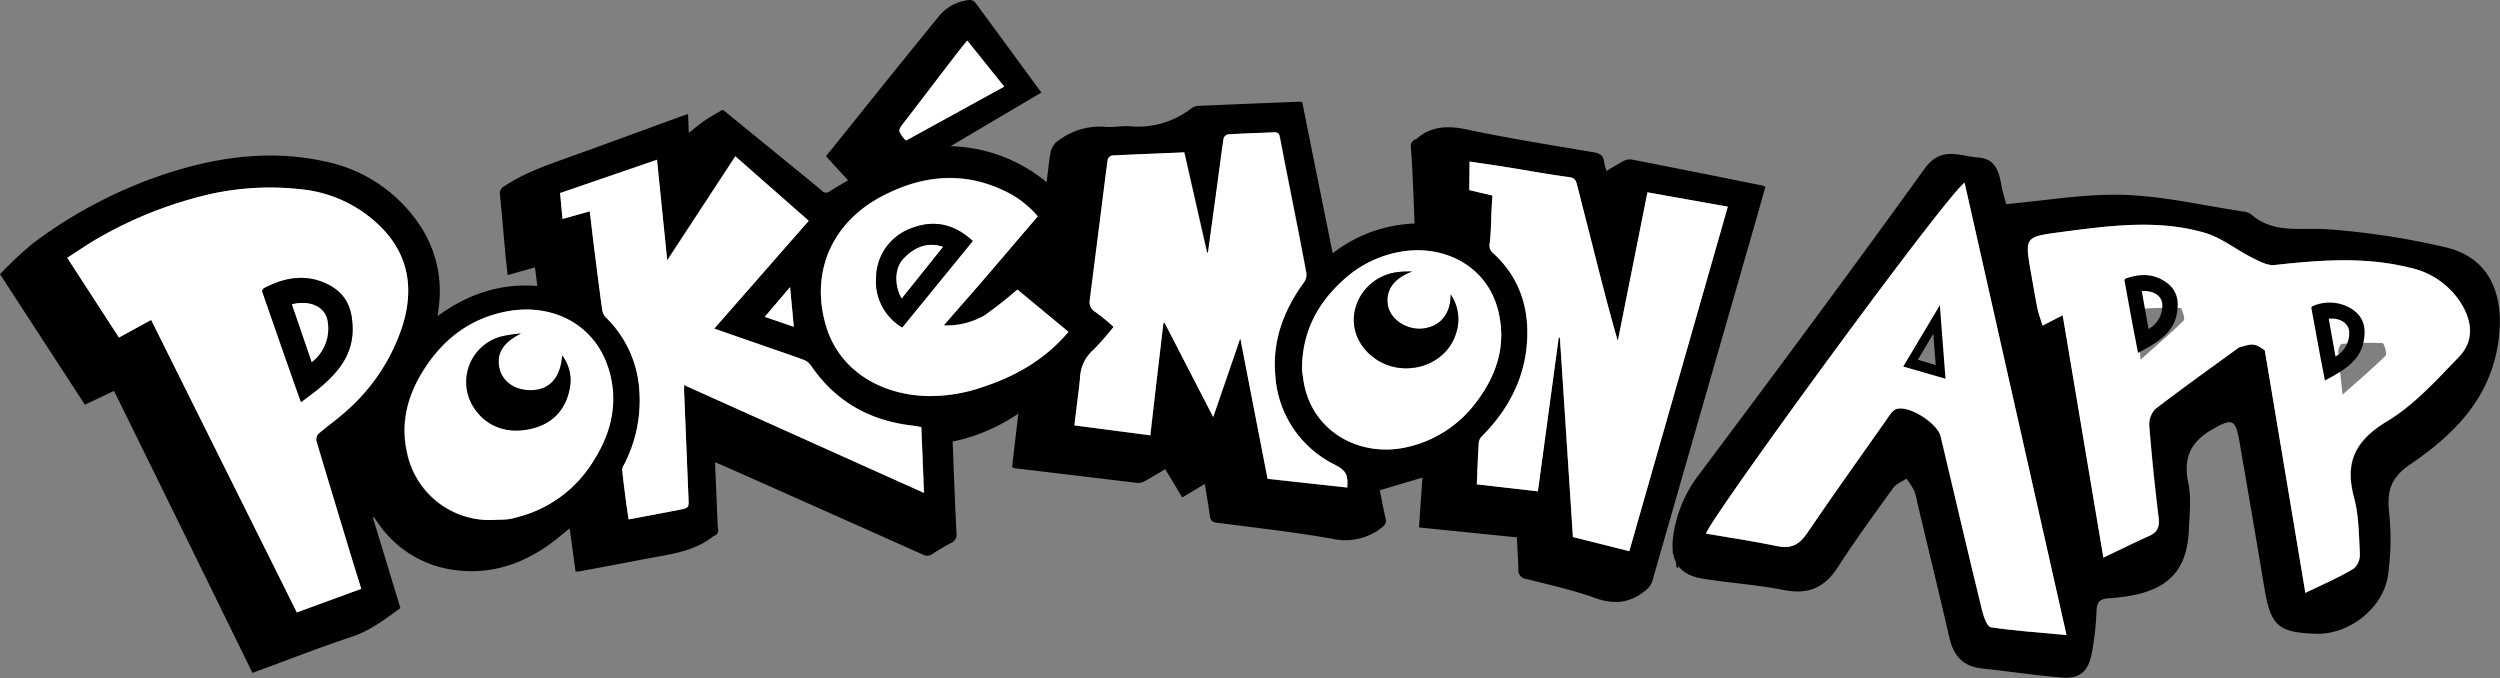 <svg xmlns="http://www.w3.org/2000/svg" viewBox="0 0 504.32 136.8"><rect x="0" y="0" width="504.32" height="136.8" fill="#808080" stroke="none"/><defs><style>.cls-1{fill:#fff;}</style></defs><g id="Layer_2" data-name="Layer 2"><g id="Layer_1-2" data-name="Layer 1"><path d="M404.7,41.17c8.12-.71,16-2.12,23.78-1.86,8.06.27,16,2.16,24.07,3.36a3.21,3.21,0,0,1,1.58.58c4.57,4,10.05,2.61,15.35,3a151.75,151.75,0,0,1,24,3.67c8.25,2,11.38,8.66,10.73,17-1,12.54-8.56,20.35-18,26.75-3.95,2.66-4.75,5.48-4.24,9.85a51.56,51.56,0,0,1-.23,12.41c-.86,6.69-7.87,12.17-14.63,11.92-7.58-.28-9.05-1.64-10.31-9.18q-2.48-14.87-5.07-29.72c-.79-4.53-1.54-4.56-5.44-2.33-4.5,2.57-5.89,5.85-4.84,10.88.63,3,.23,6.27.1,9.41-.37,9-5,13.07-16.1,13.77-2,.13-2.42.84-2.53,2.62a56.53,56.53,0,0,1-1,8.73c-.8,3.69-2.55,5-6.31,4.63-5.28-.46-10.53-1.25-15.8-1.81-3.83-.4-5.73-2.6-6.56-6.2-2.11-9.14-4.33-18.24-6.5-27.36a11.66,11.66,0,0,0-.59-2.29,21,21,0,0,0-1.56-2.44c-.89.58-2,1-2.62,1.78-3.84,5.31-7.7,10.6-11.25,16.1-2.69,4.16-6,5.55-10.91,4.58-5.41-1.08-11-1.41-16.42-2.3-4.77-.78-6.52-3.65-5.88-8.5a26.13,26.13,0,0,1,5.28-12.57c15.29-20.42,30.51-40.88,45.41-61.58,3.35-4.66,7-2.6,10.82-2.3,3.38.26,4.14,2.56,4.65,5.27C403.92,38.54,404.37,39.92,404.7,41.17Zm60.36,78.43c3.82-1.86,6.92-3.19,9.82-4.89a3.82,3.82,0,0,0,1.21-3c-.21-3.82-.23-7.75-1.2-11.4-1.89-7.11.3-11.43,6.68-15.3,5.47-3.31,10-8.34,14.51-13,3.1-3.22,2.72-7.16.35-10.92A16.16,16.16,0,0,0,486.12,54c-9.05-2.25-18.11-1.51-27.22-.53-1.49.16-3.2-.81-4.66-1.54-3.16-1.59-6.05-4-9.37-4.94-9.64-2.82-19.44-1.43-29.18-.15-7.19,1-7.2,1-5.93,8.22.43,2.44.84,4.89,1.33,7.32.21,1,.59,2.06,1,3.31l4.06-2.09c2.74,16.34,5.43,32.34,8.21,48.89,3.49-1.66,6.28-3.06,9.14-4.33,1.7-.76,2.22-1.82,2-3.72q-1.15-9.21-1.89-18.48a4.49,4.49,0,0,1,1.2-3.43c5.52-4.25,11.2-8.29,16.9-12.44,2.46-1.29,4.38-.38,5.22.63ZM396.31,36.85C392.08,40,344,105.93,344.15,107.67c4.87.84,9.65,1.55,14.38,2.53,2.73.57,4.4-.3,5.94-2.56,5.26-7.74,10.69-15.37,16.09-23,.57-.8,1.21-1.87,2-2.12,2.53-.79,8.26,2.88,8.89,5.51,2.79,11.74,5.55,23.49,8.39,35.21.3,1.22,1,3.19,1.74,3.31,4.82.73,9.71,1,15.26,1.57C409.9,97.16,403.13,67.12,396.31,36.85Z"/><path class="cls-1" d="M465.06,119.6l-8.19-48.89c-2.36-1.81-2.79-1.18-5.22-.63-5.7,4.15-11.38,8.19-16.9,12.44a4.49,4.49,0,0,0-1.2,3.43q.74,9.26,1.89,18.48c.24,1.9-.28,3-2,3.72-2.86,1.27-5.65,2.67-9.14,4.33-2.78-16.55-5.47-32.55-8.21-48.89l-4.06,2.09c-.37-1.25-.75-2.27-1-3.31-.49-2.43-.9-4.88-1.33-7.32-1.27-7.26-1.26-7.27,5.93-8.22,9.74-1.28,19.54-2.67,29.18.15,3.32,1,6.21,3.35,9.37,4.94,1.46.73,3.17,1.7,4.66,1.54,9.11-1,18.17-1.72,27.22.53a16.16,16.16,0,0,1,10.31,7.06c2.37,3.76,2.75,7.7-.35,10.92-4.52,4.68-9,9.71-14.51,13-6.38,3.87-8.57,8.19-6.68,15.3,1,3.65,1,7.58,1.2,11.4a3.82,3.82,0,0,1-1.21,3C472,116.41,468.88,117.74,465.06,119.6Zm7.51-40c3.31-2.94,6.1-5.3,8.68-7.87.34-.34-.33-2.51-.6-2.52a70.83,70.83,0,0,0-8.24.16c-.29,0-.76,1.07-.72,1.61C471.87,73.56,472.19,76.1,472.57,79.63Zm-40.74-7.06c3.34-3,6.12-5.33,8.69-7.9.33-.33-.36-2.48-.63-2.5a72.71,72.71,0,0,0-8.22.17c-.3,0-.77,1.07-.73,1.61C431.12,66.49,431.45,69,431.83,72.57Z"/><path class="cls-1" d="M396.31,36.85c6.82,30.27,13.59,60.31,20.57,91.25-5.55-.52-10.44-.84-15.26-1.57-.74-.12-1.44-2.09-1.74-3.31C397,111.5,394.28,99.75,391.49,88c-.63-2.63-6.36-6.3-8.89-5.51-.83.25-1.47,1.32-2,2.12-5.4,7.65-10.83,15.28-16.09,23-1.54,2.26-3.21,3.13-5.94,2.56-4.73-1-9.51-1.69-14.38-2.53C344,105.93,392.08,40,396.31,36.85ZM385,72.89l6.85,2c-.33-4.24-.59-7.65-.92-11.93Z"/><path d="M306,108.4l-19.75-2q.35-5.12.69-10.06l-8.59,2.56c.37,1.81.71,3.75,1.16,5.66.21.91-.07,1.34-.82,1.91a11.82,11.82,0,0,1-9.94,2.21c-7.71-1.36-15.51-2.22-23.28-3.23-1-.13-1.3-.5-1.42-1.45-.26-2.08-.67-4.14-1-6.38l-4.56,2.73c-1.13-1.89-2.25-3.75-3.43-5.7-1.4.83-2.71,1.63-4.05,2.37a2.81,2.81,0,0,1-1.46.41c-8.36-1-16.71-2-25.06-3,0,0-.07,0-.32-.25.4-3.4.81-7,1.26-10.74a37.11,37.11,0,0,1-13.26,5.64l.06,1.45c.23,5.68.43,11.35.72,17a1.79,1.79,0,0,1-1.1,2c-1.28.67-2.53,1.43-3.75,2.22a1.81,1.81,0,0,1-1.94.12q-19.89-8.89-39.8-17.73c-.62-.28-1.26-.54-2.11-.9.12,3,.23,5.71.35,8.46.07,1.67.11,3.35.25,5a1.18,1.18,0,0,1-.83,1.42.67.67,0,0,0-.12.06c-4.17,3.3-9.31,3.7-14.25,4.67-4.23.83-8.48,1.61-12.72,2.41-.21,0-.43,0-.82.08l-1.19-8.75c-1.06.86-2,1.62-2.88,2.34-6.35,4.93-13.42,7.31-21.49,5.88a22,22,0,0,1-14.33-9.37q-.37-.54-.78-1.05s-.08,0-.25-.08c1.88,6.15,3.72,12.23,5.58,18.35-3.12,2.27-6.08,4.57-9.84,5.81-6.68,2.2-13.23,4.8-20,7.27Q37,107.29,23,78.85l-5.88,2.79L0,55.31a76.66,76.66,0,0,1,6.59-6.18A93,93,0,0,1,35.38,34.44c9.9-3,20-4.12,30.14-1.88a30.2,30.2,0,0,1,19,12.63,23.92,23.92,0,0,1,3.92,17.22c0,.34-.08.68-.16,1.35,6.08-4.44,12.63-6.66,20.11-6.07l-.47-3.75-5.52,1.55c-.16-1.46-.31-2.8-.44-4.14-.37-4-.71-8.06-1.11-12.09a1.57,1.57,0,0,1,.87-1.68c3.73-2.51,7.89-4,12.08-5.52,7.92-2.82,15.8-5.74,23.7-8.62l1.3-.43.15,3.8c1-.79,2.05-1.7,3.18-2.47s2.41-1.46,3.68-2.21L158,32.07c2.6,2.12,5.2,4.22,7.77,6.37a1.15,1.15,0,0,0,1.61.16c1.17-.77,2.39-1.45,3.7-2.23l-4.44-4.84c.34-.45.63-.87,1-1.27,7.23-9,14.42-18,21.74-26.95A9,9,0,0,1,195.57,0a1.58,1.58,0,0,1,1.19.53c4.42,6,8.81,12,13.31,18.14L191.76,29.49a31.73,31.73,0,0,1,19.37,7.26c.29-2.26.49-4.32.85-6.36a5.41,5.41,0,0,1,1-1.65c0-.07.15-.09.22-.14a13.93,13.93,0,0,1,10-3c1.53.1,3.09-.23,4.62-.14a17.6,17.6,0,0,0,12.54-3.62,2.45,2.45,0,0,1,1.33-.48q10.25-.45,20.48-.84a2.93,2.93,0,0,1,.53.07c2,10.07,4.06,20.18,6.14,30.5a28.62,28.62,0,0,1,16.52-6c-.11-2.74-.2-5.37-.33-8-.11-2.42-.21-4.84-.41-7.25a1.49,1.49,0,0,1,1-1.76l.11-.06c3-2.61,6.33-2.71,10.16-1.9,8.48,1.79,17.05,3.16,25.6,4.6,1.35.22,2,.73,2.13,2.06a11.25,11.25,0,0,0,.45,1.71c1.18-.7,2.28-1.4,3.44-2a2.69,2.69,0,0,1,1.6-.32q13.23,2.58,26.42,5.26a3.85,3.85,0,0,1,.61.24c-.74,2.58-1.45,5.15-2.19,7.71q-10.32,35.92-20.64,71.86a3.86,3.86,0,0,1-1.54,2c-3.13,2.53-6.34,2.72-10.12,1.35-4.46-1.6-9.13-2.62-13.74-3.79a1.8,1.8,0,0,1-1.61-2.06C306.24,112.64,306.09,110.58,306,108.4ZM72.87,118.78c-.51-1.67-1-3.17-1.44-4.67q-3.8-12.48-7.55-25a1.77,1.77,0,0,1,.32-1.55c1.94-1.7,4.09-3.18,6-4.93a38.68,38.68,0,0,0,11-16.89c2.43-7.82,1.09-14.87-5-20.57a26.47,26.47,0,0,0-15.68-7,55.83,55.83,0,0,0-17.69.9,82.29,82.29,0,0,0-24.63,9.94c-1.53.9-3,1.91-4.62,3L24,68.09l6.52-3.54,29.39,59Zm259.47-80q-3,15-6,30c-1.89-6.5-3.51-13-5.14-19.4l-3.09-12.13c-.21-.83-.45-1.38-1.57-1.53-4.19-.56-8.35-1.34-12.53-2-2.44-.4-4.89-.74-7.57-1.14l-.06,5.75,4.66,1.1c-.06,1.13-.12,2.13-.17,3.13-.11,2.19-.1,4.38-.37,6.55a2,2,0,0,0,.77,2c5.41,5,7.34,11.41,6.71,18.52s-3.92,13.22-9,18.31a2.28,2.28,0,0,0-.68,1.32c-.18,2.74-.27,5.48-.4,8.43l12.32,1.41,4.2-31h.24q1.32,20.11,2.63,40.22l11.37,2.85c6.64-23.21,13.24-46.3,19.87-69.49ZM144.09,66.29l19-21.8-14.79-13-13.75,21c-.71-7-1.38-13.55-2.06-20.3L113,38.94c.16,1.78.32,3.44.48,5.23l5.5-1.54c.33,2.91.62,5.61,1,8.3.48,3.87,1,7.74,1.51,11.6a2.92,2.92,0,0,0,.79,1.55,22.46,22.46,0,0,1,6.7,14.68,28.06,28.06,0,0,1-3.07,14.95,2.36,2.36,0,0,0-.39,1.09c.21,2.09.49,4.18.76,6.26.15,1.2.35,2.39.54,3.72,3.5-.66,6.84-1.28,10.17-1.93,2-.39,2-.42,1.9-2.41q-.45-10.75-.88-21.51c0-.37,0-.74,0-1.25l48.42,21.75-.54-13.27c-.58-.1-1.09-.22-1.6-.28-8.73-.95-15.72-4.83-20.69-12.17a3.08,3.08,0,0,0-1.38-1.09c-2.58-1-5.19-1.83-7.78-2.74Zm90.59-1.07.28-.06,9.8,19c1.84-5.34,3.59-10.43,5.46-15.9,1.89,9.74,3.71,19.1,5.51,28.36l16.06,1.76c.21-2.67-.28-3.42-2.52-4.61a21.57,21.57,0,0,1-12-18.21c-.57-6.89,1.72-13,5.76-18.51a2.69,2.69,0,0,0,.48-2.31c-.65-3.48-1.33-6.94-2-10.41-1.09-5.56-2.22-11.12-3.28-16.69-.14-.74-.45-.95-1.14-.92-3.09.14-6.17.23-9.25.41a1.25,1.25,0,0,0-.92.79c-.47,3.09-.86,6.2-1.28,9.3q-.93,6.88-1.88,13.77l-.2,0q-2.3-10.1-4.59-20.22c-5,.21-9.76.39-14.56.63a1.26,1.26,0,0,0-.88.83c-.4,2.58-.72,5.17-1,7.76q-1.31,10.23-2.6,20.45a2.32,2.32,0,0,0,1.11,2.53,40.8,40.8,0,0,1,3.68,3,58.41,58.41,0,0,1-4.07,4.64,7.84,7.84,0,0,0-2.7,5.68c0,.48-.09,1-.14,1.44-.32,2.67-.65,5.33-1,8.11l15.3,2C232.91,80.24,233.8,72.73,234.68,65.22Zm-29.44-6.81a84,84,0,0,1-6.66,5.19,15.25,15.25,0,0,1-8.21,2c3.35-3.86,6.47-7.43,9.57-11s6.24-7.27,9.4-11a19.8,19.8,0,0,0-6.21-4.89c-8.74-4.39-17.34-3.42-25.65,1.08C168,45,163.4,54.75,166.58,65.66c2.59,8.88,10.77,13.94,20.38,14.23a32.39,32.39,0,0,0,11.11-1.76c6.77-2.21,12.77-5.63,17.47-11.19ZM100.17,104.85c.79,0,1.59,0,2.38-.12a14.54,14.54,0,0,0,2-.47,25.15,25.15,0,0,0,15-11.12c3.4-5.28,5-11.06,3.54-17.28-2.42-10.38-11.74-14.85-21.1-13-7.32,1.44-12.83,5.7-16.71,12-3.15,5.08-4.57,10.61-3.2,16.55A17,17,0,0,0,100.17,104.85ZM262.66,74.76c.13.85.25,1.94.47,3,2.07,9.76,11.74,14.72,21.19,12.32a23.8,23.8,0,0,0,13.32-8.75c4.25-5.51,6.32-11.64,4.59-18.64-2.25-9.07-10.84-13.21-19.07-12a22.86,22.86,0,0,0-12.33,5.94C265.58,61.44,262.59,67.27,262.66,74.76ZM195.12,8.18c-1.09,1.37-2.06,2.56-3,3.78-3.21,4.17-6.38,8.37-9.6,12.53-1.4,1.81-1.45,1.8-.06,3.6a2.22,2.22,0,0,0,.35.24l19.76-10.86ZM154.27,63.92l5.86,2c-.26-2.79-.5-5.39-.75-8Z"/><path d="M341.93,115c-.5-1.1-.82-1.84-1.15-2.57l-.26.06.09,2.08h-.26l-.14-3.33.41-.16,1.3,2.7,1-2.73.35.06.14,3.34-.2,0-.18-1.88-.18-.08Z"/><path d="M337,111.33l2.44-.1c-1.91.68-.41,2.33-1,3.44-.94-.87.62-2.87-1.4-3.34"/><path class="cls-1" d="M72.87,118.78l-13,4.75-29.39-59L24,68.09,13.56,52c1.62-1,3.09-2,4.62-3a82.29,82.29,0,0,1,24.63-9.94,55.83,55.83,0,0,1,17.69-.9,26.47,26.47,0,0,1,15.68,7c6.13,5.7,7.47,12.75,5,20.57a38.68,38.68,0,0,1-11,16.89c-1.88,1.75-4,3.23-6,4.93a1.77,1.77,0,0,0-.32,1.55q3.74,12.5,7.55,25C71.89,115.61,72.36,117.11,72.87,118.78ZM60.72,81.13c1.37-1,2.55-1.88,3.65-2.81,3.73-3.12,6.79-6.66,6.76-11.9,0-3.91-1.06-7.4-5.63-9.37-4.18-1.79-8.2-1-12.09,1-.77.4-.46.89-.27,1.43,1.6,4.58,3.18,9.16,4.79,13.74C58.82,75.78,59.73,78.32,60.72,81.13Z"/><path class="cls-1" d="M332.34,38.81l16.21,2.89c-6.63,23.19-13.23,46.28-19.87,69.49l-11.37-2.85Q316,88.23,314.68,68.12h-.24l-4.2,31-12.32-1.41c.13-3,.22-5.69.4-8.43a2.28,2.28,0,0,1,.68-1.32c5.07-5.09,8.36-11.14,9-18.31s-1.3-13.51-6.71-18.52a2,2,0,0,1-.77-2c.27-2.17.26-4.36.37-6.55.05-1,.11-2,.17-3.13l-4.66-1.1.06-5.75c2.68.4,5.13.74,7.57,1.14,4.18.67,8.34,1.45,12.53,2,1.12.15,1.36.7,1.57,1.53l3.09,12.13c1.63,6.45,3.25,12.9,5.14,19.4Q329.35,53.8,332.34,38.81Z"/><path class="cls-1" d="M144.09,66.29l10.3,3.59c2.59.91,5.2,1.78,7.78,2.74a3.08,3.08,0,0,1,1.38,1.09c5,7.34,12,11.22,20.69,12.17.51.06,1,.18,1.6.28l.54,13.27L138,77.68c0,.51,0,.88,0,1.25q.44,10.75.88,21.51c.08,2,.09,2-1.9,2.41-3.33.65-6.67,1.27-10.17,1.93-.19-1.33-.39-2.52-.54-3.72-.27-2.08-.55-4.17-.76-6.26a2.36,2.36,0,0,1,.39-1.09,28.06,28.06,0,0,0,3.07-14.95,22.46,22.46,0,0,0-6.7-14.68,2.92,2.92,0,0,1-.79-1.55c-.54-3.86-1-7.73-1.51-11.6-.34-2.69-.63-5.39-1-8.3l-5.5,1.54c-.16-1.79-.32-3.45-.48-5.23l19.56-6.69c.68,6.75,1.35,13.33,2.06,20.3l13.75-21,14.79,13Z"/><path class="cls-1" d="M234.68,65.22c-.88,7.51-1.77,15-2.66,22.58l-15.3-2c.34-2.78.67-5.44,1-8.11,0-.48.13-1,.14-1.44a7.84,7.84,0,0,1,2.7-5.68,58.41,58.41,0,0,0,4.07-4.64,40.8,40.8,0,0,0-3.68-3,2.32,2.32,0,0,1-1.11-2.53q1.3-10.21,2.6-20.45c.33-2.59.65-5.18,1-7.76a1.26,1.26,0,0,1,.88-.83c4.8-.24,9.6-.42,14.56-.63q2.29,10.14,4.59,20.22l.2,0q.94-6.88,1.88-13.77c.42-3.1.81-6.21,1.28-9.3a1.25,1.25,0,0,1,.92-.79c3.08-.18,6.16-.27,9.25-.41.69,0,1,.18,1.14.92,1.06,5.57,2.19,11.13,3.28,16.69.69,3.47,1.37,6.93,2,10.41A2.69,2.69,0,0,1,263,57c-4,5.49-6.33,11.62-5.76,18.51a21.57,21.57,0,0,0,12,18.21c2.24,1.19,2.73,1.94,2.52,4.61l-16.06-1.76c-1.8-9.26-3.62-18.62-5.51-28.36-1.87,5.47-3.62,10.56-5.46,15.9l-9.8-19Z"/><path class="cls-1" d="M205.24,58.41l10.3,8.53c-4.7,5.56-10.7,9-17.47,11.19A32.39,32.39,0,0,1,187,79.89c-9.61-.29-17.79-5.35-20.38-14.23C163.4,54.75,168,45,177.48,39.85c8.31-4.5,16.91-5.47,25.65-1.08a19.8,19.8,0,0,1,6.21,4.89c-3.16,3.68-6.27,7.32-9.4,11s-6.22,7.15-9.57,11a15.25,15.25,0,0,0,8.21-2A84,84,0,0,0,205.24,58.41Zm-9-9.8c-3.68-3.38-7.74-4.32-12.16-2.64a10.71,10.71,0,0,0-7.3,9.87A10.82,10.82,0,0,0,182,66.06Z"/><path class="cls-1" d="M100.17,104.85a17,17,0,0,1-18-13.45c-1.37-5.94,0-11.47,3.2-16.55,3.88-6.29,9.39-10.55,16.71-12,9.36-1.85,18.68,2.62,21.1,13,1.46,6.22-.14,12-3.54,17.28a25.15,25.15,0,0,1-15,11.12,14.54,14.54,0,0,1-2,.47C101.76,104.83,101,104.81,100.17,104.85Zm4.92-37.57a28.7,28.7,0,0,0-4,.58,9.5,9.5,0,0,0-5.9,13.75c2.66,4.63,7.32,5.91,11.92,4.86s7.32-4.22,7.91-9a8.35,8.35,0,0,0-1.66-5.8c-.21,4.06-2.19,6.55-5.23,6.94-4.07.52-6.71-1.67-7.36-4.1S100.75,69.42,105.09,67.28Z"/><path class="cls-1" d="M262.66,74.76c-.07-7.49,2.92-13.32,8.17-18.13a22.86,22.86,0,0,1,12.33-5.94c8.23-1.21,16.82,2.93,19.07,12,1.73,7-.34,13.13-4.59,18.64a23.8,23.8,0,0,1-13.32,8.75c-9.45,2.4-19.12-2.56-21.19-12.32C262.91,76.7,262.79,75.61,262.66,74.76Zm22.23-20c-.92,0-1.85,0-2.76.13a10.18,10.18,0,0,0-7.11,4c-3.31,4.55-2.23,10.31,2.53,13.56,5.71,3.89,14.17,1.44,16.19-5.26a8.85,8.85,0,0,0-1.09-7.76c0,3.92-2.09,6.41-5.51,6.85-3.16.41-6.53-1.65-7.13-4.5C279.49,59.36,280.38,56.41,284.89,54.76Z"/><path class="cls-1" d="M195.12,8.18l7.46,9.29L182.82,28.33a2.22,2.22,0,0,1-.35-.24c-1.39-1.8-1.34-1.79.06-3.6,3.22-4.16,6.39-8.36,9.6-12.53C193.06,10.74,194,9.55,195.12,8.18Z"/><path class="cls-1" d="M154.27,63.92l5.11-6c.25,2.58.49,5.18.75,8Z"/><path d="M60.72,81.13c-1-2.81-1.9-5.35-2.79-7.89-1.61-4.58-3.19-9.16-4.79-13.74-.19-.54-.5-1,.27-1.43,3.89-2,7.91-2.81,12.09-1,4.57,2,5.6,5.46,5.63,9.37,0,5.24-3,8.78-6.76,11.9C63.27,79.25,62.09,80.08,60.72,81.13Zm2.17-8.08A8.56,8.56,0,0,0,66,64.3c-.72-2.53-3.57-3.77-7.08-2.91C60.22,65.25,61.53,69.09,62.89,73.05Z"/><path d="M431.3,71.18c-.35-1.84-.67-3.5-1-5.17-.56-3-1.1-6-1.65-9-.07-.35-.21-.69.3-.87,2.62-.88,5.19-1,7.62.54,2.65,1.66,3,3.93,2.59,6.37-.48,3.25-2.72,5.16-5.34,6.74C433.06,70.26,432.25,70.66,431.3,71.18Zm2.12-4.81a5.39,5.39,0,0,0,2.77-5.14c-.21-1.64-1.86-2.69-4.13-2.49Z"/><path d="M469,76.74c-.35-1.84-.67-3.51-1-5.18l-1.65-9c-.06-.35-.21-.69.31-.86a8.48,8.48,0,0,1,7.61.53c2.65,1.66,3,3.93,2.59,6.37-.48,3.26-2.72,5.16-5.34,6.74C470.8,75.81,470,76.22,469,76.74Zm2.13-4.82a5.37,5.37,0,0,0,2.76-5.14c-.21-1.64-1.86-2.69-4.12-2.49Z"/><path d="M196.24,48.61,182,66.06a10.82,10.82,0,0,1-5.26-10.22,10.71,10.71,0,0,1,7.3-9.87C188.5,44.29,192.56,45.23,196.24,48.61Zm-14.35,11.6c2.84-3.54,5.57-7,8.34-10.39-3.13-1.08-5.83.11-8,2.42C180.47,54.1,180.37,57.51,181.89,60.21Z"/><path d="M105.09,67.28c-4.34,2.14-4.93,4.77-4.27,7.26s3.29,4.62,7.36,4.1c3-.39,5-2.88,5.23-6.94a8.35,8.35,0,0,1,1.66,5.8c-.59,4.75-3.26,7.91-7.91,9s-9.26-.23-11.92-4.86a9.5,9.5,0,0,1,5.9-13.75A28.7,28.7,0,0,1,105.09,67.28Z"/><path d="M284.89,54.76c-4.51,1.65-5.4,4.6-4.88,7,.6,2.85,4,4.91,7.13,4.5,3.42-.44,5.5-2.93,5.51-6.85a8.85,8.85,0,0,1,1.09,7.76c-2,6.7-10.48,9.15-16.19,5.26-4.76-3.25-5.84-9-2.53-13.56a10.18,10.18,0,0,1,7.11-4C283,54.76,284,54.8,284.89,54.76Z"/><path class="cls-1" d="M62.89,73.05c-1.36-4-2.67-7.8-4-11.66,3.51-.86,6.36.38,7.08,2.91A8.56,8.56,0,0,1,62.89,73.05Z"/><path class="cls-1" d="M181.89,60.21c-1.52-2.7-1.42-6.11.34-8,2.17-2.31,4.87-3.5,8-2.42C187.46,53.26,184.73,56.67,181.89,60.21Z"/><path d="M391.32,61.57l-7.38,12.37,8.52,2.46C392.05,71.12,391.73,66.89,391.32,61.57Zm-4.44,11L390,67.33c.18,2.27.32,4.07.49,6.32Z"/></g></g></svg>